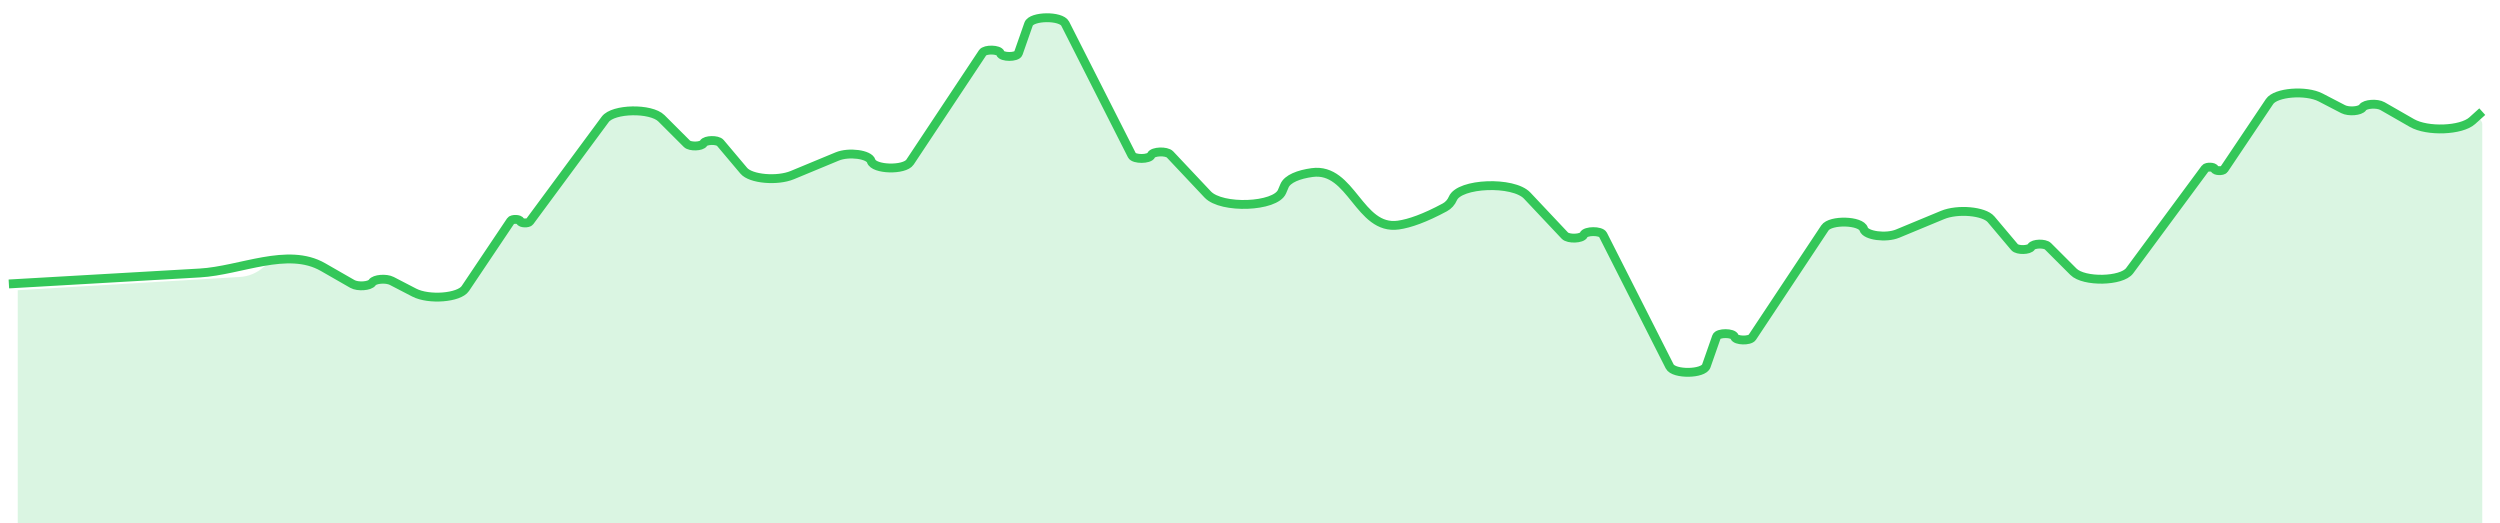 <svg width="282" height="59" viewBox="0 0 282 59" fill="none" xmlns="http://www.w3.org/2000/svg">
<path d="M268.748 11.883L272.071 13.773C273.814 14.764 277.632 14.62 278.867 13.515C279.305 13.123 280 13.434 280 14.022V59H2V32.735L27.066 31.241C28.049 31.183 28.983 30.793 29.717 30.137C30.951 29.033 34.77 28.888 36.513 29.88L39.835 31.769C40.446 32.117 41.807 32.02 42.073 31.61C42.332 31.211 43.641 31.105 44.276 31.432L46.808 32.735C48.462 33.586 51.867 33.317 52.568 32.281L57.692 24.709C57.851 24.475 58.716 24.507 58.763 24.748C58.81 24.987 59.66 25.022 59.831 24.792L68.346 13.363C69.246 12.155 73.501 12.077 74.681 13.246L77.558 16.097C77.917 16.453 79.225 16.41 79.43 16.035C79.642 15.65 81.003 15.62 81.321 15.994L83.972 19.113C84.755 20.034 87.735 20.298 89.439 19.597L94.506 17.513C95.814 16.975 98.116 17.281 98.335 18.022C98.621 18.989 102.082 19.087 102.712 18.145L110.897 5.917C111.185 5.485 112.769 5.53 112.901 5.973C113.04 6.443 114.763 6.451 114.929 5.981L116.082 2.713C116.408 1.791 119.745 1.751 120.212 2.664L127.733 17.385C127.976 17.86 129.704 17.849 129.908 17.372C130.096 16.931 131.637 16.873 132.034 17.291L136.279 21.76C137.844 23.408 143.918 23.177 144.659 21.442L144.938 20.79C145.271 20.011 146.537 19.518 148.051 19.314C152.495 18.713 153.374 25.822 157.812 25.18C159.087 24.996 160.785 24.397 163.017 23.205C163.423 22.989 163.743 22.633 163.924 22.21C164.666 20.475 170.74 20.244 172.305 21.892L176.55 26.361C176.947 26.779 178.488 26.721 178.676 26.281C178.88 25.803 180.608 25.792 180.85 26.267L188.372 40.988C188.838 41.901 192.175 41.861 192.501 40.939L193.655 37.671C193.82 37.202 195.543 37.209 195.683 37.679C195.815 38.122 197.398 38.167 197.687 37.736L205.871 25.507C206.502 24.566 209.962 24.663 210.249 25.631C210.468 26.371 212.77 26.677 214.077 26.139L219.144 24.055C220.849 23.354 223.828 23.618 224.612 24.54L227.263 27.658C227.58 28.032 228.942 28.002 229.153 27.617C229.359 27.243 230.666 27.2 231.025 27.555L233.902 30.406C235.083 31.575 239.337 31.497 240.237 30.289L248.753 18.86C248.924 18.63 249.773 18.665 249.82 18.904C249.868 19.145 250.733 19.177 250.891 18.943L256.016 11.371C256.717 10.335 260.122 10.067 261.775 10.917L264.308 12.22C264.943 12.547 266.251 12.441 266.51 12.042C266.776 11.633 268.138 11.536 268.748 11.883Z" fill="#09BD3C" fill-opacity="0.15"/>
<path d="M280 12.594L278.866 13.616C277.631 14.73 273.812 14.876 272.068 13.876L268.744 11.97C268.133 11.619 266.772 11.717 266.506 12.13C266.246 12.533 264.937 12.639 264.302 12.31L261.769 10.996C260.115 10.137 256.709 10.408 256.007 11.453L250.881 19.091C250.722 19.328 249.857 19.296 249.809 19.052C249.762 18.811 248.913 18.776 248.742 19.008L240.223 30.537C239.323 31.756 235.067 31.835 233.886 30.655L231.008 27.779C230.649 27.421 229.341 27.464 229.135 27.841C228.924 28.23 227.562 28.26 227.244 27.883L224.592 24.737C223.808 23.808 220.828 23.541 219.123 24.249L214.054 26.351C212.746 26.894 210.443 26.585 210.224 25.838C209.938 24.862 206.476 24.764 205.845 25.714L197.658 38.049C197.369 38.484 195.785 38.439 195.653 37.992C195.513 37.518 193.79 37.51 193.624 37.984L192.47 41.28C192.144 42.211 188.806 42.251 188.339 41.33L180.815 26.48C180.572 26.001 178.844 26.012 178.64 26.494C178.452 26.938 176.91 26.997 176.513 26.575L172.266 22.066C170.701 20.404 164.625 20.637 163.883 22.387C163.702 22.814 163.381 23.174 162.973 23.393C160.72 24.605 159.013 25.209 157.734 25.389C153.292 26.014 152.459 18.862 148.014 19.464C146.495 19.67 145.224 20.167 144.89 20.955L144.611 21.613C143.87 23.363 137.793 23.596 136.228 21.934L131.981 17.425C131.584 17.003 130.043 17.062 129.855 17.506C129.651 17.988 127.922 17.999 127.679 17.52L120.155 2.67C119.688 1.749 116.35 1.789 116.024 2.72L114.87 6.016C114.704 6.49 112.981 6.482 112.841 6.008C112.71 5.561 111.125 5.516 110.837 5.951L102.649 18.286C102.019 19.236 98.557 19.138 98.27 18.162C98.051 17.415 95.749 17.106 94.441 17.649L89.372 19.751C87.666 20.459 84.686 20.192 83.902 19.263L81.251 16.117C80.933 15.74 79.571 15.77 79.359 16.159C79.154 16.536 77.846 16.579 77.487 16.221L74.608 13.345C73.428 12.165 69.171 12.244 68.271 13.463L59.753 24.992C59.581 25.224 58.732 25.189 58.685 24.948C58.637 24.704 57.772 24.672 57.614 24.909L52.487 32.547C51.786 33.592 48.38 33.862 46.726 33.004L44.192 31.69C43.557 31.361 42.248 31.467 41.989 31.87C41.723 32.283 40.361 32.381 39.75 32.03L36.427 30.124C32.448 27.842 27.132 30.527 22.553 30.791L1 32.03" stroke="#34C759" strokeWidth="4"/>
</svg>
